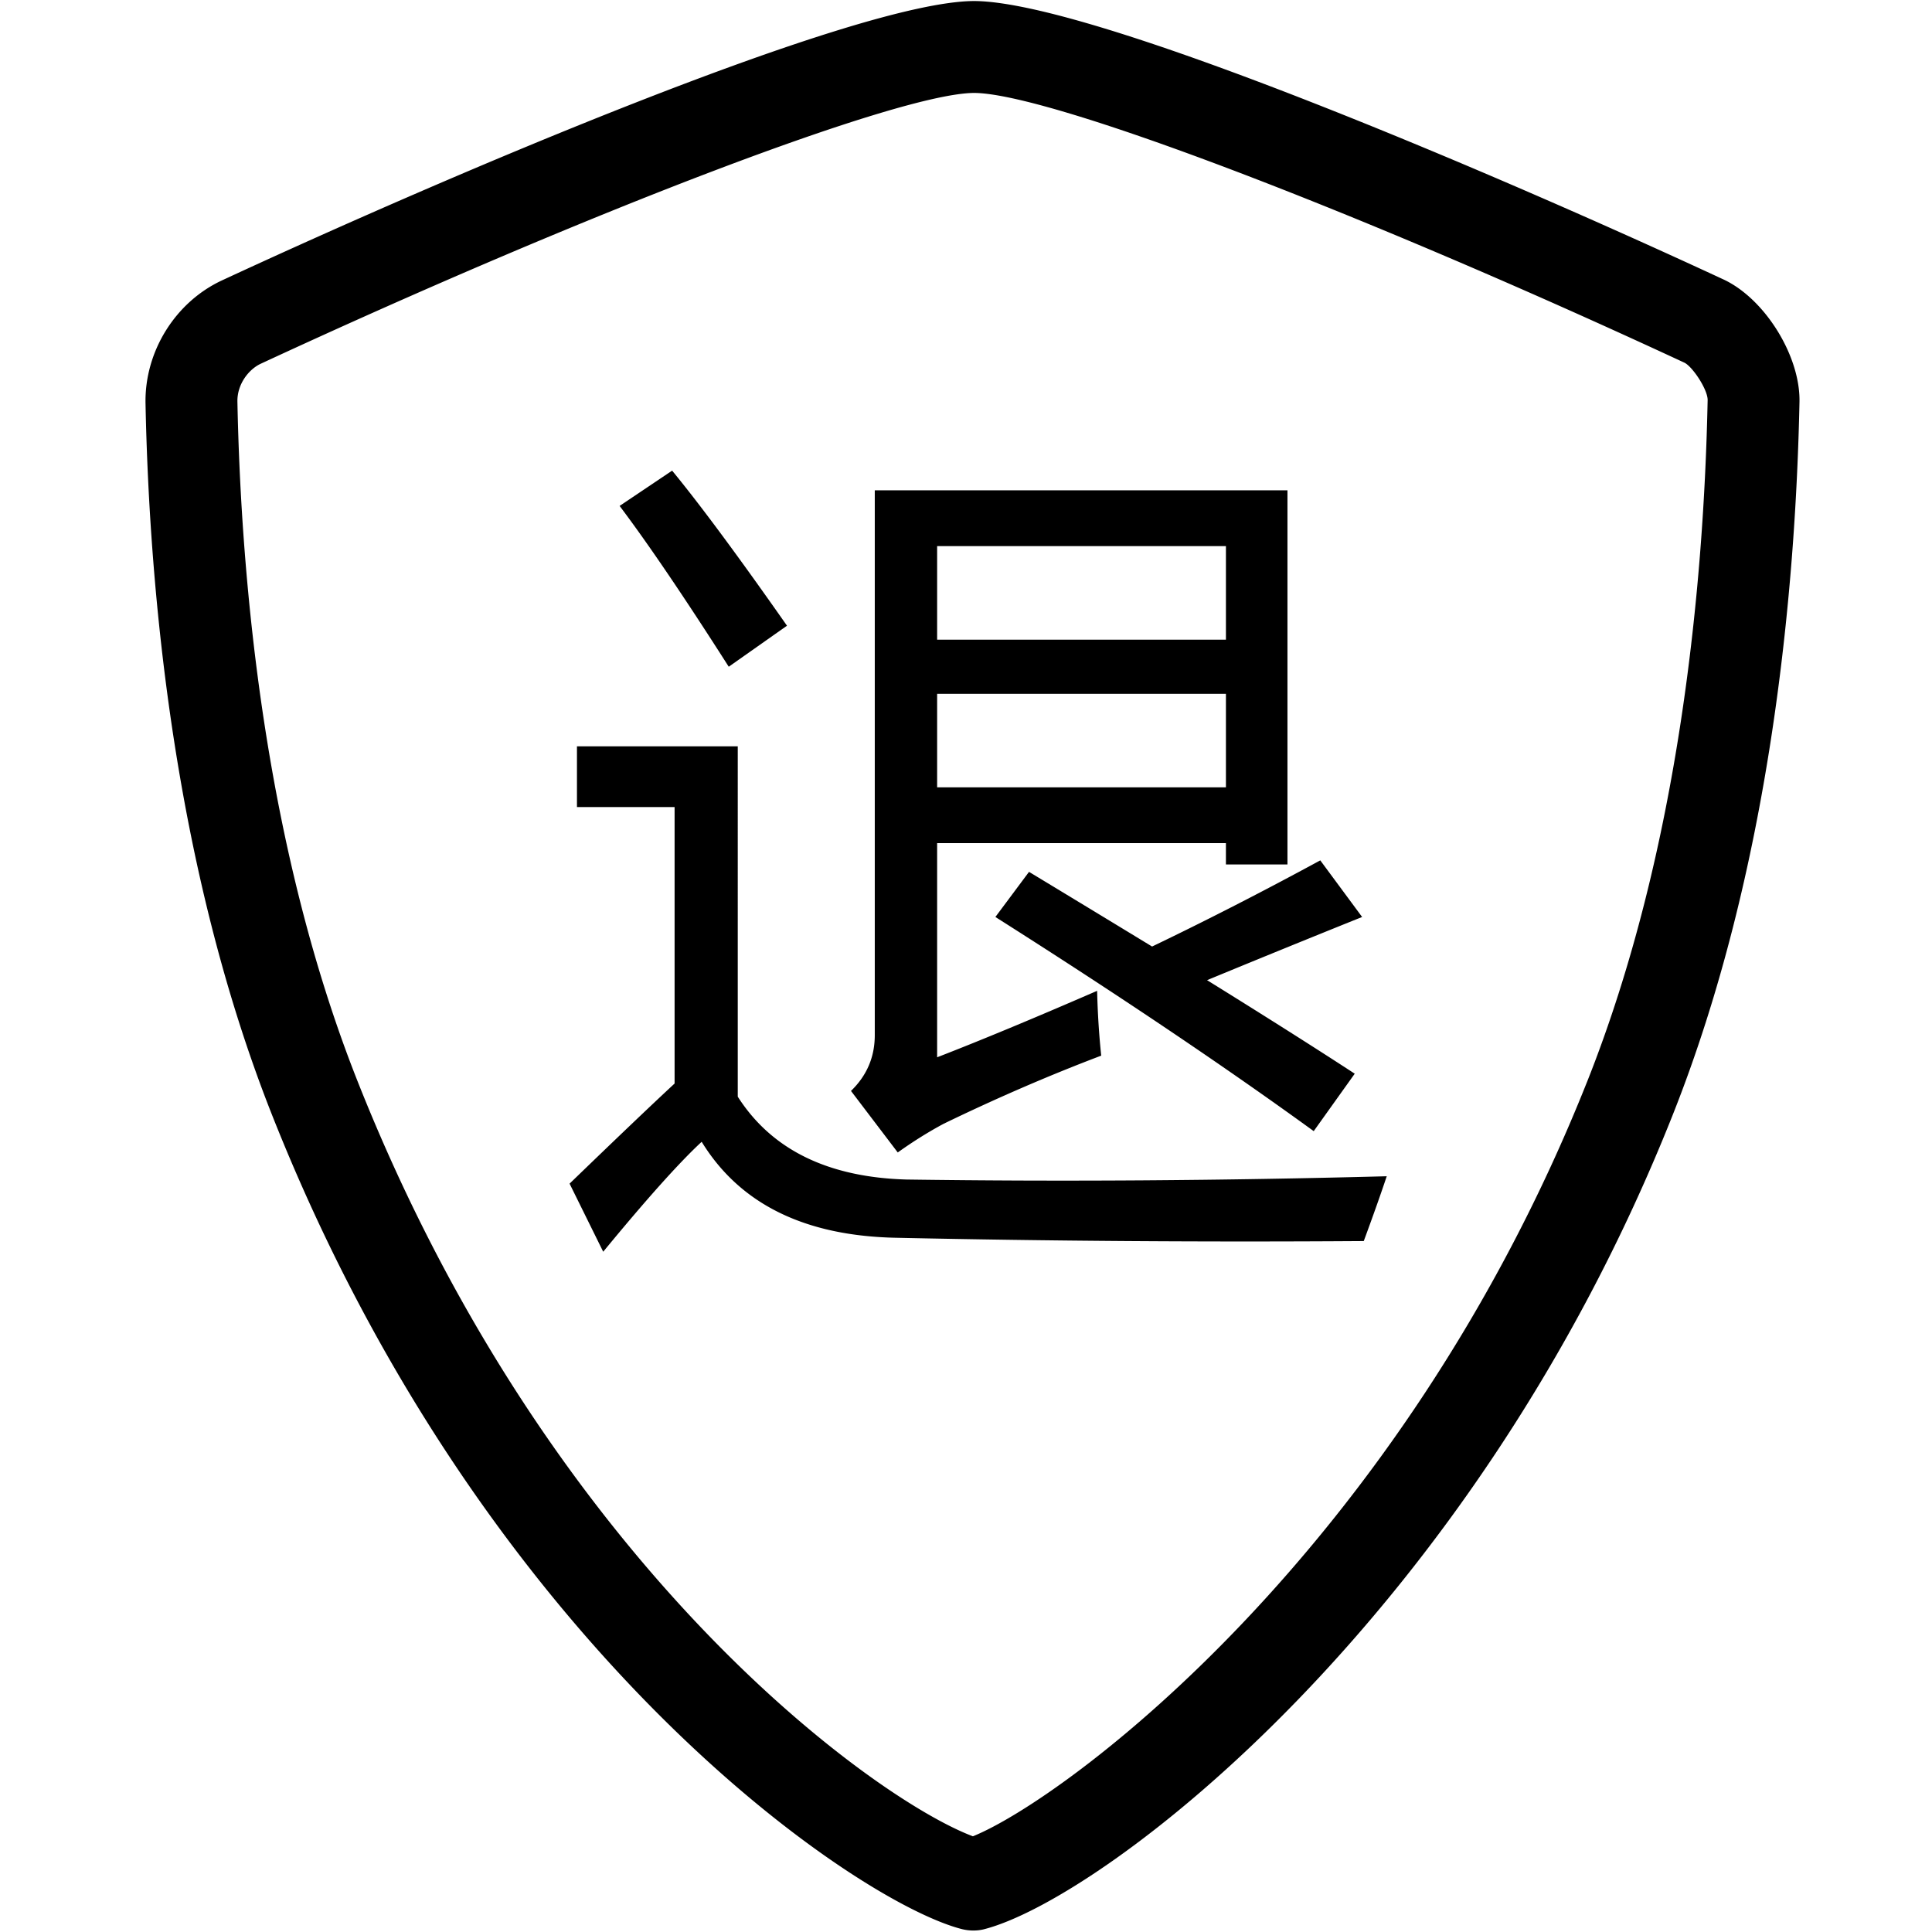 <svg class="icon" viewBox="0 0 1024 1024" xmlns="http://www.w3.org/2000/svg" width="128" height="128"><defs><style/></defs><path d="M913.417 148.082v.006C795.67 93.39 579.543.758 516.27.546c-63.146.24-280.209 93.155-398.518 148.02-24.826 11.504-41.167 37.75-40.62 65.278 1.996 99.907 15.264 246.505 67.224 377.53 112.604 283.952 310.18 417.141 365.584 431.124 1.955.476 3.948.718 5.95.718 2.09 0 4.182-.236 6.205-.816 63.431-16.748 258.287-164.53 364.271-430.938 51.945-130.526 65.33-277.827 67.398-378.433.49-24.396-18.373-54.74-40.347-64.947zm-72.262 425.376l-.003-.008c-98.76 248.195-276.05 379.758-325.486 399.828-51.7-19.413-223.965-142.503-326.02-399.877-49.27-124.23-61.897-264.614-63.812-360.498-.184-9.37 6.087-17.222 12.425-20.142C314.35 111.117 476.952 49.42 516.285 49.259c39.503.147 201.409 61.614 376.579 143.012 4.421 2.301 12.332 14.367 12.22 19.81-1.972 96.56-14.697 237.637-63.929 361.377zM545.401 462.103l-17.825 23.917c64.935 41.17 121.177 79.005 168.721 113.502l21.743-30.441c-20.874-13.623-46.965-30.15-78.276-49.574a9455.124 9455.124 0 0182.188-33.487l-22.175-30.006c-30.44 16.524-60.157 31.746-89.145 45.664a27276.168 27276.168 0 00-65.23-39.575zm-45.223 133.504c28.12-13.621 55.948-25.657 83.492-36.092-1.164-11.017-1.887-22.47-2.174-34.356-33.341 14.497-61.608 26.237-84.797 35.226V446.88h153.067v11.308h32.616v-198.3H463.649v288.754c0 11.6-4.206 21.455-12.61 29.572l24.788 32.616c8.116-5.8 16.232-10.874 24.351-15.223zM496.7 289.46h153.067v49.574H496.699V289.46zm0 78.275h153.067v49.575H496.699v-49.575zM480.61 625.18c-41.746-1.162-71.608-15.799-89.58-43.92V395.565H305.8v32.182h51.747v146.551c-11.6 10.727-30.15 28.414-55.66 53.055l17.828 36.095c22.901-27.833 40.294-47.26 52.184-58.273 20.292 33.05 54.788 50.009 103.492 50.879 80.593 1.74 163.07 2.319 247.43 1.74 4.928-13.339 8.987-24.788 12.177-34.356-87.261 2.316-172.058 2.9-254.387 1.74zm-63.488-293.54c-25.804-36.817-46.095-64.215-60.879-82.19l-27.832 18.698c15.076 20.007 34.355 48.417 57.838 85.235l30.873-21.742z"/></svg>